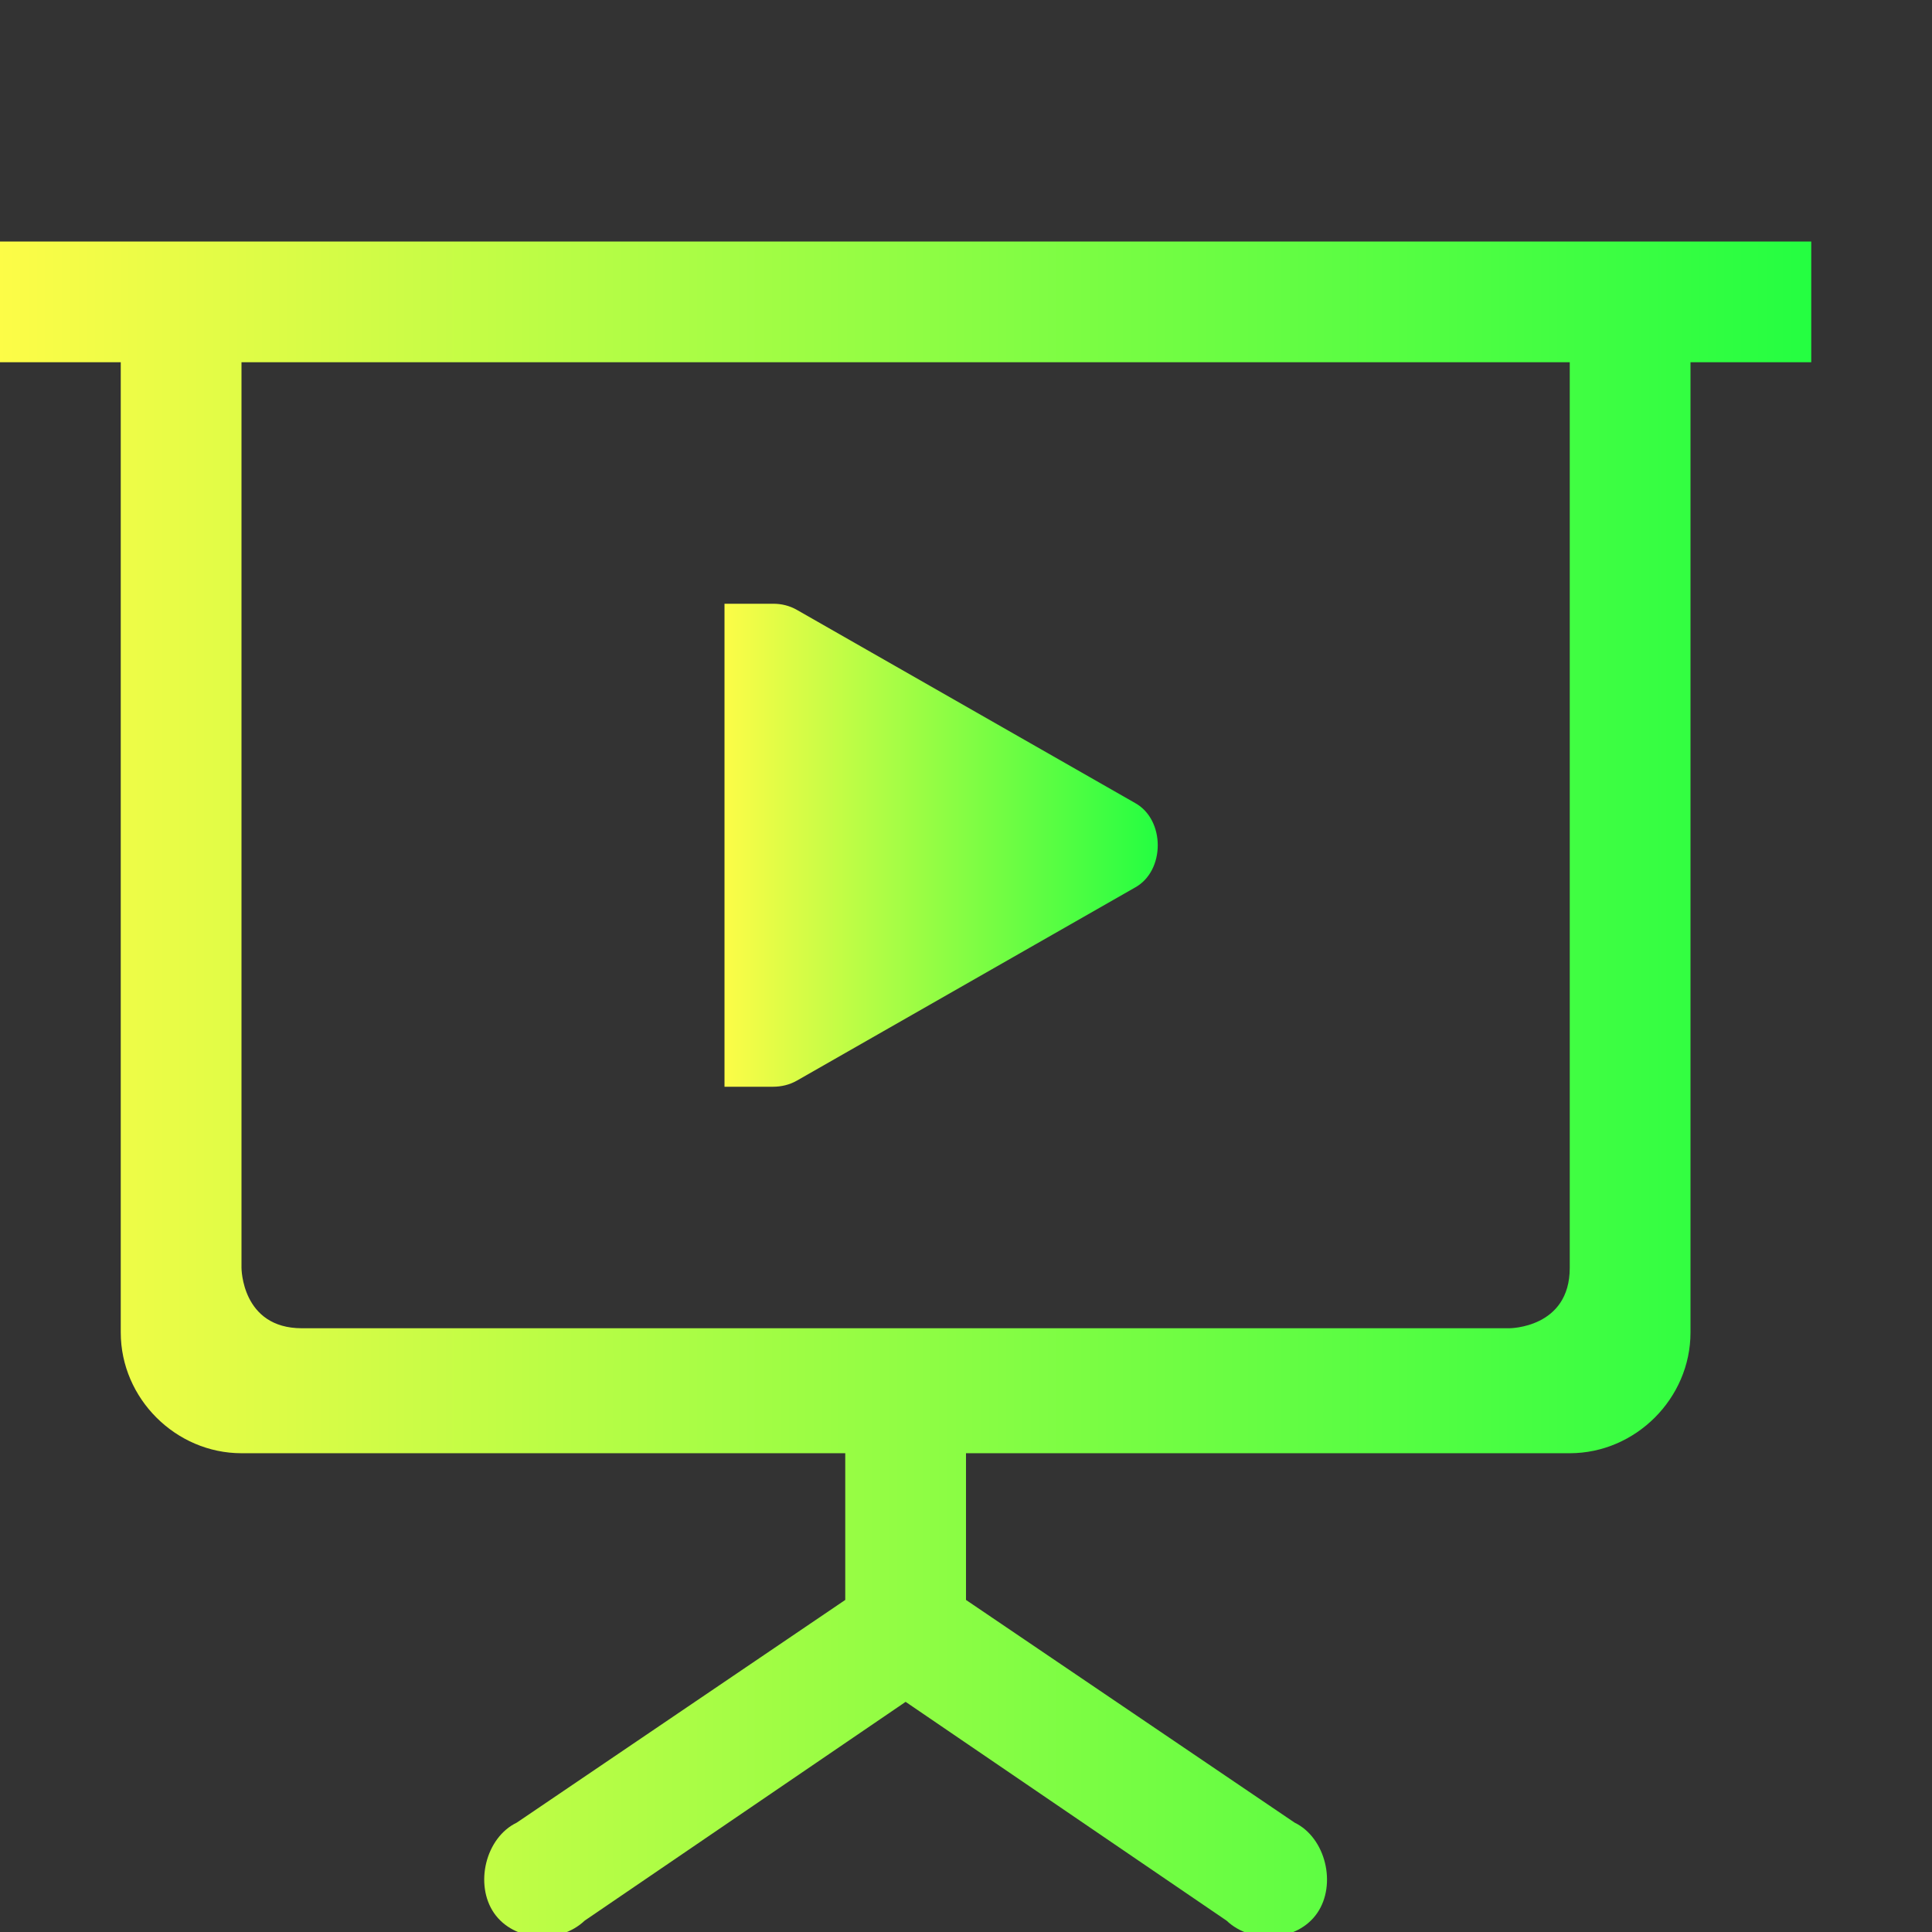 <svg width="16" height="16" viewBox="0 0 16 16" fill="none" xmlns="http://www.w3.org/2000/svg">
<rect x="0" y="0" width="16" height="16" fill="#333333" stroke="none"/>
<g clip-path="url(#clip0_10_19531)">
<path d="M6 5H6.4C6.47 4.999 6.539 5.016 6.6 5.051L9.4 6.65C9.525 6.719 9.588 6.859 9.588 7C9.588 7.141 9.525 7.281 9.4 7.35L6.6 8.949C6.539 8.984 6.47 9 6.4 9H6V5Z" fill="url(#paint0_linear_10_19531)"/>
<path d="M0 2V3H1V11.035C1 11.581 1.455 12.035 2 12.035H7V13.25L4.28 15.094C4.02 15.219 3.928 15.607 4.092 15.844C4.256 16.08 4.633 16.104 4.842 15.906L7.5 14.094L10.158 15.906C10.367 16.104 10.745 16.08 10.908 15.844C11.072 15.607 10.979 15.219 10.721 15.094L8 13.25V12.035H13C13.545 12.035 14 11.581 14 11.035V3H15V2H0ZM2 3H13V10.5C13 11 12.5 11 12.5 11H2.5C2 11 2 10.5 2 10.5V3Z" fill="url(#paint1_linear_10_19531)"/>
</g>
<defs>
<linearGradient id="paint0_linear_10_19531" x1="6" y1="7" x2="9.588" y2="7" gradientUnits="userSpaceOnUse">
<stop stop-color="#FDFC47"/>
<stop offset="1" stop-color="#24FE41"/>
</linearGradient>
<linearGradient id="paint1_linear_10_19531" x1="0" y1="9.02" x2="15" y2="9.02" gradientUnits="userSpaceOnUse">
<stop stop-color="#FDFC47"/>
<stop offset="1" stop-color="#24FE41"/>
</linearGradient>
<clipPath id="clip0_10_19531">
<rect width="16" height="16" fill="white"/>
</clipPath>
</defs>
</svg>
